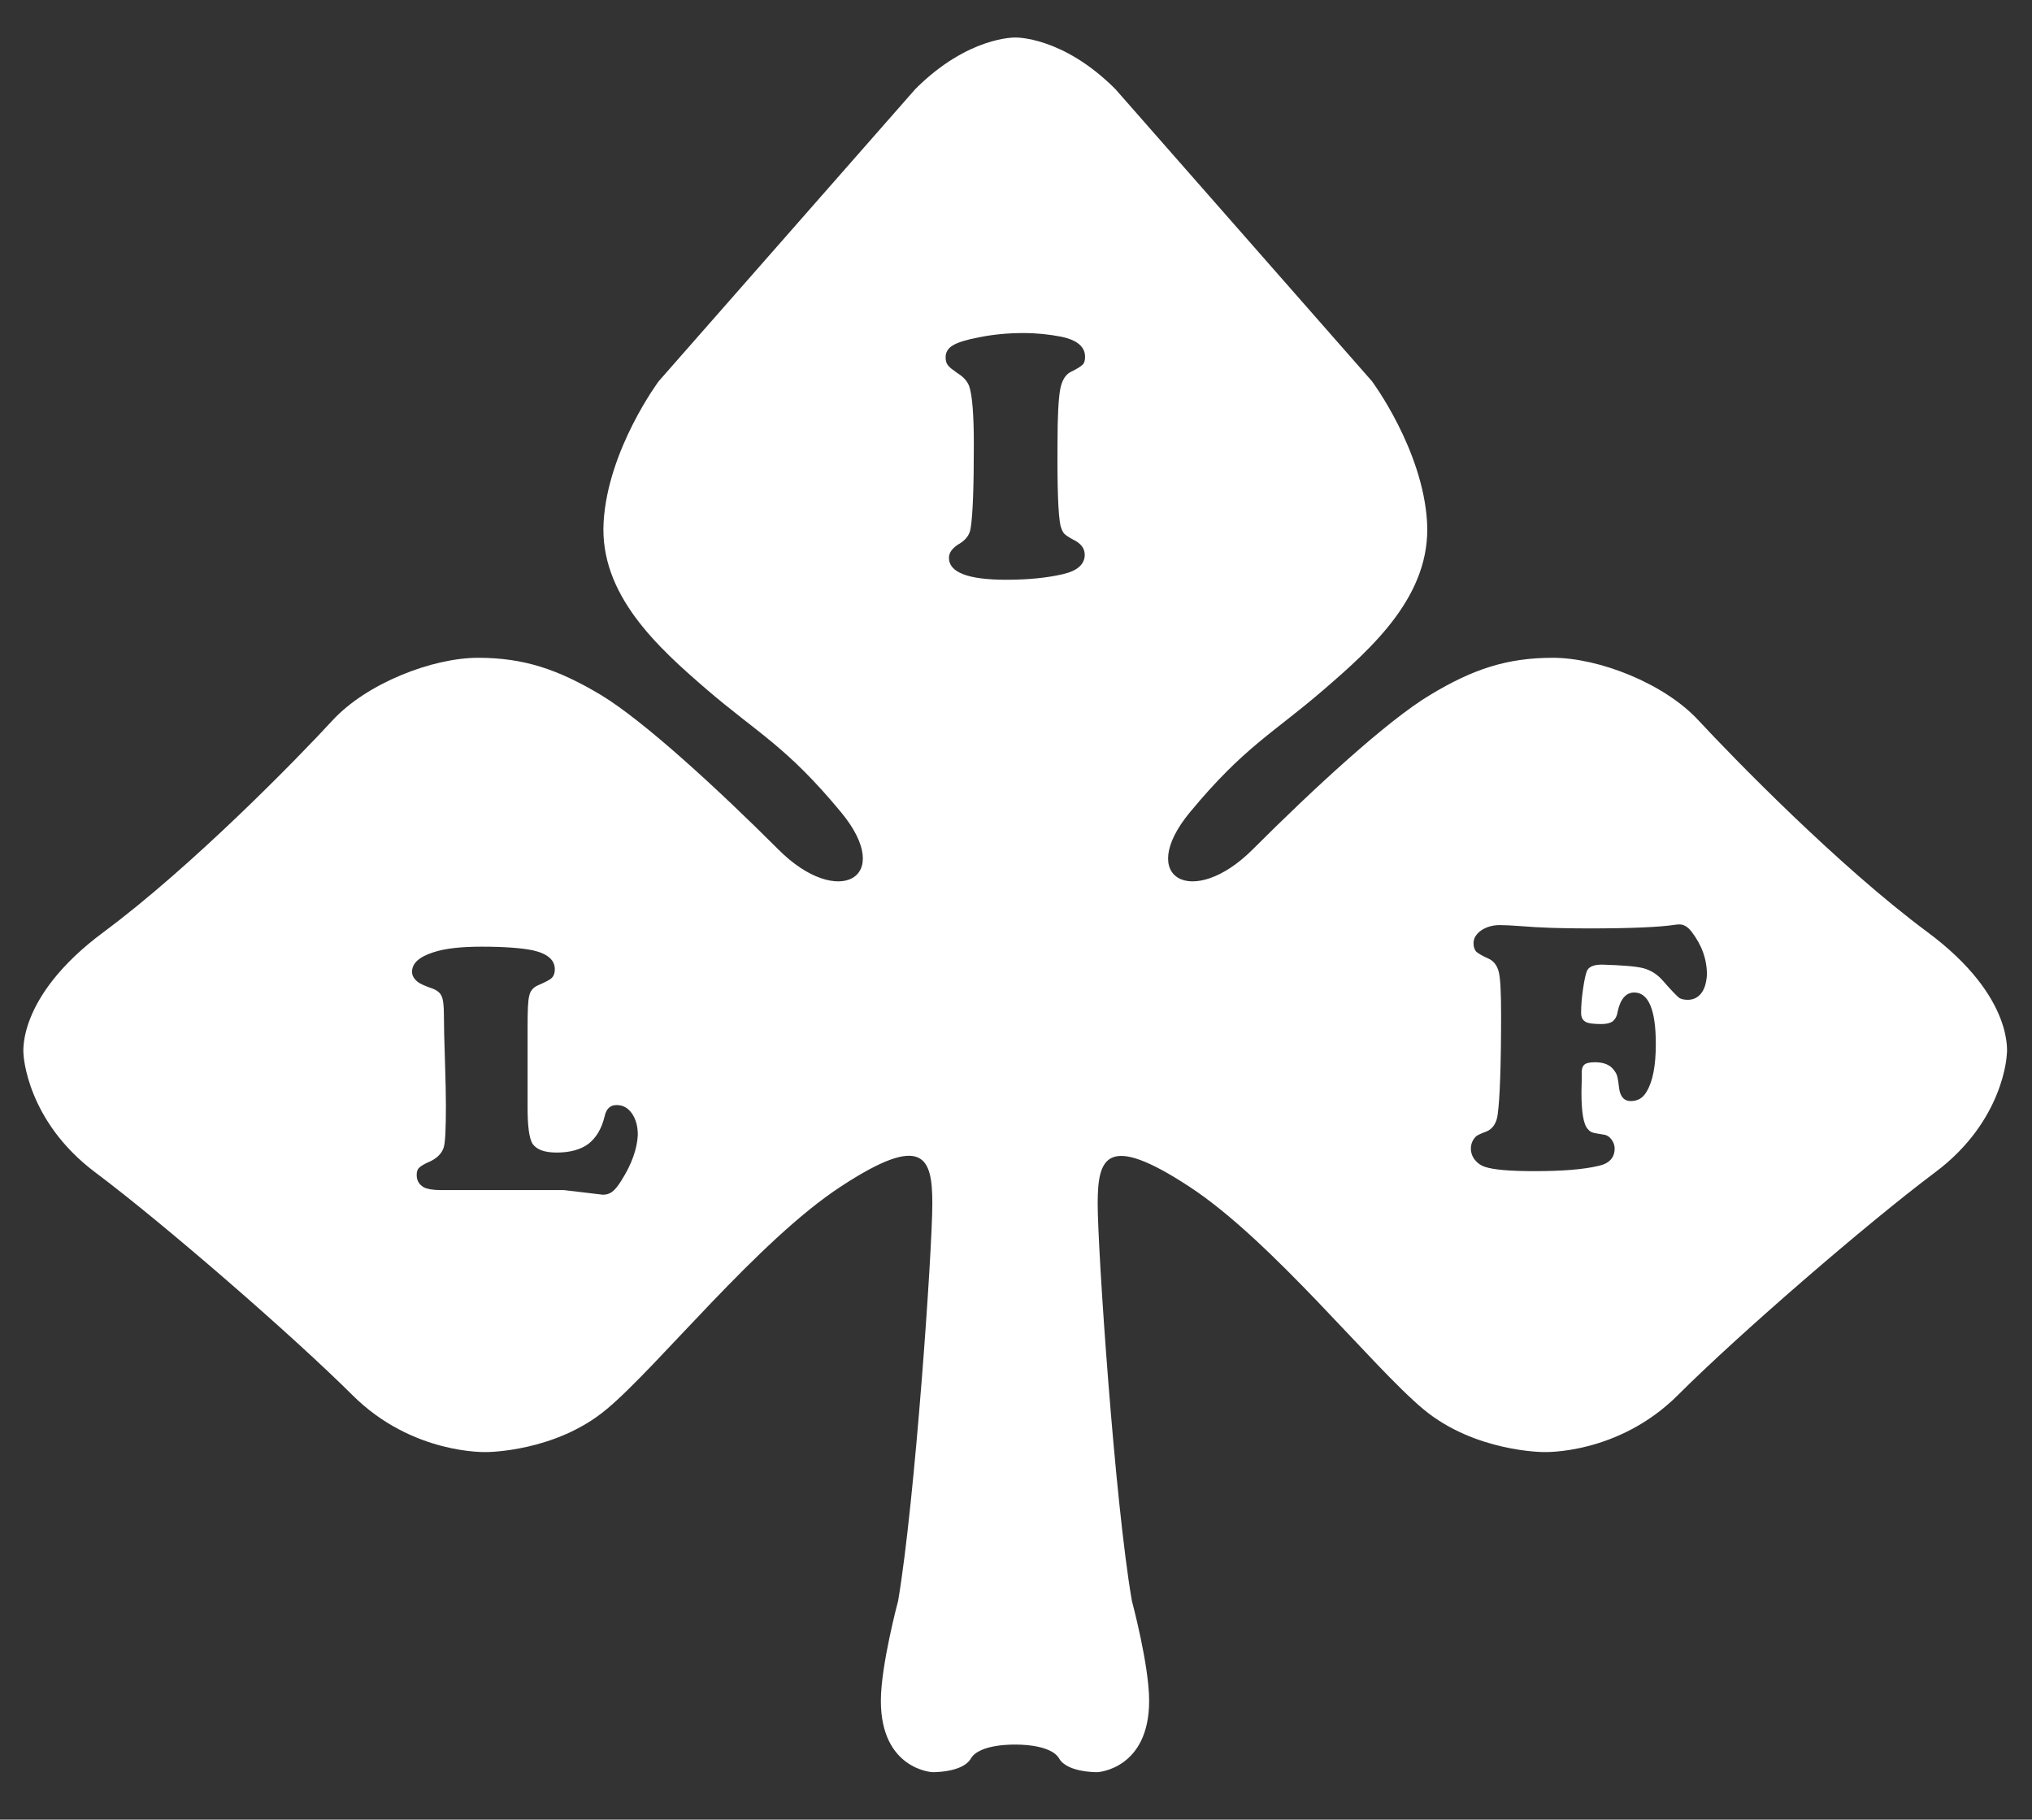 <?xml version="1.0" encoding="utf-8"?>
<!-- Generator: Adobe Illustrator 26.1.0, SVG Export Plug-In . SVG Version: 6.00 Build 0)  -->
<svg version="1.1" id="Layer_1" xmlns="http://www.w3.org/2000/svg" xmlns:xlink="http://www.w3.org/1999/xlink" x="0px" y="0px"
	 viewBox="0 0 612 548" style="enable-background:new 0 0 612 548;" xml:space="preserve">
<rect x="0" y="0" width="612" height="548" fill="#333333" stroke="none"/>
<style type="text/css">
	.st0{fill-rule:evenodd;clip-rule:evenodd;fill:#FFFFFF;}
</style>
<path class="st0" d="M580.5,280.7c-26.7-19.8-58.5-52.5-68.9-63.7c-10.3-11.2-30.1-18.9-43.9-18.9s-24.1,3.4-37,11.2
	c-12.9,7.7-35.3,28.4-53.4,46.5s-35.3,8.6-18.9-11.2c16.4-19.8,25-23.7,40.4-37c14.6-12.6,32.3-28.4,31-50.4
	c-1.3-21.9-16.6-42.4-16.6-42.4l-77.3-88c-15.9-15.9-30.1-15.5-30.1-15.5s-14.2-0.4-30.1,15.5l-77.3,88c0,0-15.3,20.5-16.6,42.4
	s16.4,37.8,31,50.4c15.5,13.3,24.1,17.2,40.5,37s-0.9,29.3-18.9,11.2c-18.1-18.1-40.5-38.7-53.4-46.5c-12.9-7.7-23.2-11.2-37-11.2
	s-33.6,7.7-43.9,18.9c-10.3,11.2-42.2,43.9-68.9,63.7c-26.7,19.8-24.1,37-24.1,37S8,337.5,28.6,353c20.7,15.5,59.4,49.1,77.5,67.1
	c18.1,18.1,40.5,17.2,40.5,17.2s20.7,0,36.1-12.9c15.5-12.9,45.6-50.8,70.6-67.1c25-16.4,27.5-8.6,27.5,5.2
	c0,13.8-5.2,89.5-10.3,119.6c0,0-5.2,19.4-5.2,30.1c0,20.7,15.5,21.5,15.5,21.5s9.1,0.2,11.6-4.1c2.6-4.5,13.3-4.2,13.3-4.2
	s10.7-0.3,13.3,4.2c2.5,4.3,11.6,4.1,11.6,4.1s15.5-0.9,15.5-21.5c0-10.8-5.2-30.1-5.2-30.1c-5.2-30.1-10.3-105.9-10.3-119.6
	c0-13.8,2.6-21.5,27.5-5.2c25,16.3,55.1,54.2,70.6,67.1s36.2,12.9,36.2,12.9s22.4,0.9,40.5-17.2c18.1-18.1,56.8-51.6,77.5-67.1
	s21.5-35.3,21.5-35.3S607.2,300.5,580.5,280.7z M187.1,355.6c-1,1.6-1.9,2.7-2.7,3.3c-0.8,0.6-1.7,0.9-2.8,0.9l-11.8-1.4h-37
	c-2.4,0-4.1-0.3-5.1-0.8c-1.4-0.8-2.2-2-2.2-3.7c0-1,0.2-1.7,0.7-2.2s1.6-1.2,3.5-2c2-1,3.3-2.3,3.9-4c0.5-1.4,0.7-5.7,0.7-12.7
	c0-3.2-0.1-7.9-0.3-14c-0.2-5.9-0.3-10.3-0.3-13.2c0-2.8-0.2-4.8-0.7-5.8c-0.4-1-1.4-1.8-2.8-2.3c-2.3-0.8-3.8-1.5-4.4-2
	c-1.1-0.9-1.7-1.9-1.7-3c0-2.6,2.1-4.5,6.4-5.9c3.6-1.2,8.5-1.7,14.6-1.7c6.8,0,12,0.4,15.4,1.1c4.4,1,6.6,2.9,6.6,5.7
	c0,1.2-0.3,2-0.9,2.6c-0.6,0.6-2,1.3-4.3,2.3c-1.3,0.6-2.2,1.6-2.5,3.1c-0.4,1.4-0.5,4.6-0.5,9.5v24.3c0,5.5,0.5,9,1.4,10.6
	c1.2,1.9,3.6,2.8,7.4,2.8c4,0,7.2-0.9,9.5-2.6c2.3-1.8,4-4.5,4.9-8.3c0.5-2.3,1.7-3.4,3.6-3.4c1.9,0,3.4,0.8,4.6,2.5
	c1.2,1.7,1.8,3.9,1.8,6.5C191.9,345.9,190.3,350.6,187.1,355.6z M319.4,158.3c0.3,1,0.6,1.8,1.1,2.4c0.5,0.5,1.4,1.1,2.7,1.8
	c2.3,1.1,3.5,2.6,3.5,4.6c0,2.8-2.2,4.8-6.5,5.8c-4.7,1.1-10.4,1.7-17.1,1.7c-11.5,0-17.3-2.2-17.3-6.6c0-1.6,1.1-3.1,3.4-4.4
	c1.7-1.1,2.8-2.5,3.1-4.3c0.7-4,1-12.6,1-25.6c0-9-0.5-14.8-1.4-17.4c-0.5-1.4-1.7-2.8-3.5-3.9c-1.4-1-2.4-1.7-2.9-2.4
	c-0.5-0.6-0.7-1.4-0.7-2.4c0-1.5,0.7-2.7,2.2-3.6c1.5-0.9,4.1-1.7,7.8-2.4c4.4-0.9,8.9-1.3,13.4-1.3c4,0,7.8,0.4,11.4,1.1
	c4.8,1,7.2,3,7.2,6.1c0,1-0.2,1.8-0.7,2.3s-1.7,1.3-3.6,2.2c-1.6,0.8-2.7,2.6-3.2,5.3c-0.5,2.8-0.8,8.1-0.8,16.1
	C318.4,146.8,318.7,155.1,319.4,158.3z M512.4,299.1c-1,1.3-2.4,2-4,2c-1.2,0-2.2-0.2-2.8-0.7c-0.6-0.5-2.3-2.2-4.9-5.2
	c-1.6-1.8-3.5-3-5.7-3.6s-6.4-0.9-12.5-1.1c-2.4,0-3.9,0.6-4.5,1.8c-0.4,0.9-0.8,2.7-1.2,5.4c-0.4,2.7-0.6,5.1-0.6,7.3
	c0,1.3,0.4,2.2,1.3,2.7c0.8,0.5,2.4,0.7,4.8,0.7c1.6,0,2.7-0.3,3.4-0.8c0.7-0.6,1.3-1.5,1.5-2.9c0.8-3.8,2.5-5.8,5-5.8
	c4.3,0,6.5,5.2,6.5,15.5c0,6.5-0.9,11.3-2.8,14.4c-1.1,1.9-2.7,2.8-4.7,2.8c-2.1,0-3.3-1.4-3.6-4.2c-0.2-1.8-0.4-3.1-0.7-3.8
	c-0.3-0.7-0.8-1.4-1.5-2.1c-1.2-1.1-2.9-1.6-5.1-1.6c-1.6,0-2.7,0.3-3.2,0.8c-0.6,0.6-0.8,1.6-0.7,3.2c0,0.3,0,1.9-0.1,4.9
	c0,6.1,0.6,9.8,1.9,11.2c0.4,0.5,0.9,0.9,1.3,1c0.4,0.2,1.6,0.4,3.5,0.7c0.9,0.1,1.7,0.6,2.3,1.4c0.6,0.8,1,1.7,1,2.8
	c0,2.7-1.6,4.5-4.8,5.2c-4.6,1.1-11,1.6-19.3,1.6c-7.3,0-12.3-0.4-15-1.3c-1.2-0.4-2.2-1.1-3-2.1s-1.2-2.2-1.2-3.4
	c0-1.5,0.6-2.8,1.7-3.8c0.3-0.2,1.2-0.7,2.9-1.3c2-0.8,3.2-2.6,3.5-5.4c0.6-4.3,1-14.2,1-29.7c0-6.7-0.2-11-0.7-13s-1.6-3.4-3.3-4.1
	c-1.8-0.8-2.9-1.5-3.5-2c-0.5-0.6-0.8-1.4-0.8-2.5c0-1.6,0.8-2.8,2.3-3.9c1.5-1,3.4-1.6,5.6-1.6c1.4,0,3.5,0.1,6.2,0.3
	c5.8,0.5,12.6,0.7,20.7,0.7c12.8,0,21.4-0.4,25.9-1.1c0.6-0.1,1.1-0.1,1.4-0.1c1.2,0,2.4,0.7,3.5,2.1c3.1,4,4.7,8.3,4.7,13.1
	C513.9,296.1,513.4,297.8,512.4,299.1z"/>
</svg>
